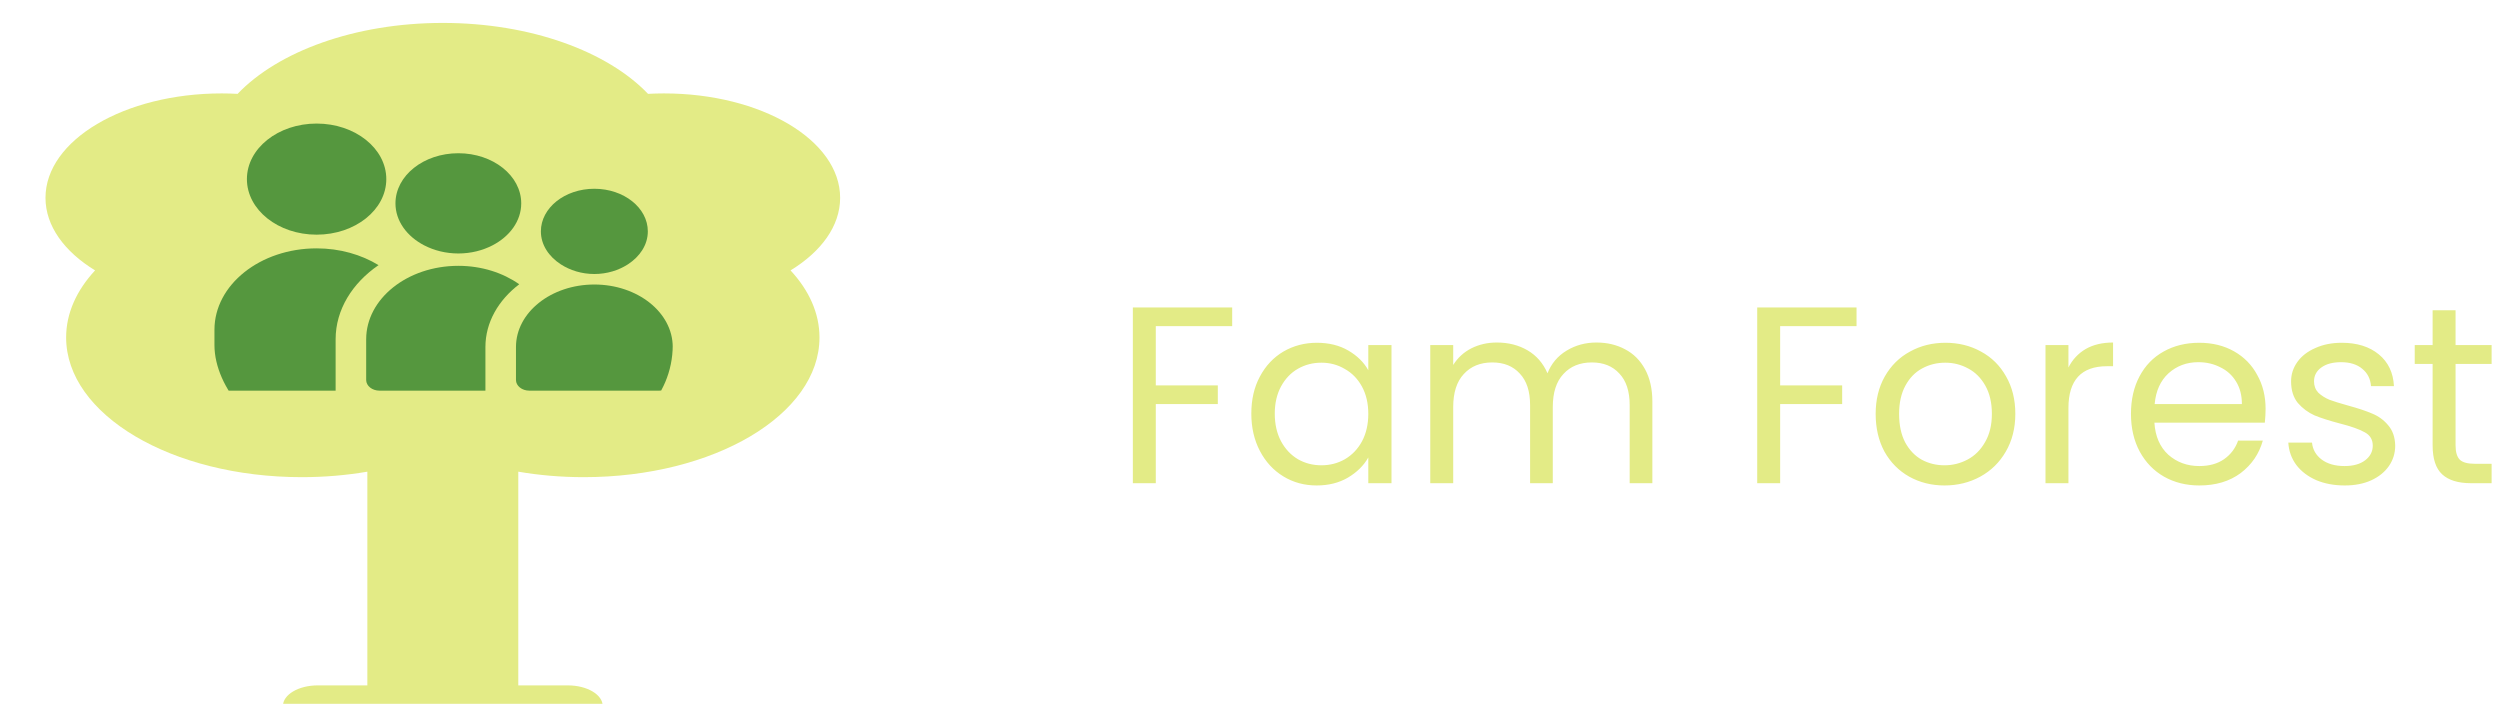 <svg width="238" height="67" viewBox="0 0 238 67" fill="none" xmlns="http://www.w3.org/2000/svg">
<g clip-path="url(#clip0)">
<path d="M79.981 18.833C79.981 13.343 72.47 8.893 63.205 8.893C62.695 8.893 62.191 8.908 61.693 8.935C57.839 4.903 50.534 2.182 42.156 2.182C33.778 2.182 26.473 4.903 22.619 8.935C22.12 8.908 21.616 8.893 21.107 8.893C11.841 8.893 4.331 13.343 4.331 18.833C4.331 21.519 6.131 23.954 9.051 25.742C7.295 27.638 6.296 29.814 6.296 32.129C6.296 39.473 16.343 45.426 28.735 45.426C30.899 45.426 32.991 45.243 34.971 44.904V65.249H30.251C28.418 65.249 26.933 66.129 26.933 67.215C26.933 68.301 28.419 69.182 30.251 69.182H54.06C55.893 69.182 57.379 68.301 57.379 67.215C57.379 66.129 55.893 65.249 54.06 65.249H49.341V44.904C51.321 45.243 53.412 45.426 55.576 45.426C67.969 45.426 78.015 39.473 78.015 32.129C78.015 29.814 77.016 27.638 75.26 25.742C78.181 23.954 79.981 21.519 79.981 18.833Z" fill="#E3EB86"/>
<g clip-path="url(#clip1)">
<path d="M36.038 25.241C34.401 24.243 32.361 23.644 30.141 23.644C24.77 23.644 20.416 27.114 20.416 31.395V36.176C20.416 36.736 20.985 37.19 21.688 37.19H31.951V32.301C31.951 29.479 33.541 26.95 36.038 25.241Z" fill="#55973E"/>
<path d="M30.141 22.34C33.806 22.34 36.776 19.972 36.776 17.051C36.776 14.13 33.806 11.763 30.141 11.763C26.477 11.763 23.506 14.13 23.506 17.051C23.506 19.972 26.477 22.34 30.141 22.34Z" fill="#55973E"/>
<path d="M43.635 25.307C38.789 25.307 34.86 28.439 34.86 32.301V36.176C34.86 36.736 35.429 37.19 36.132 37.19H39.867H46.212V33.033C46.212 30.685 47.453 28.567 49.432 27.061C47.886 25.973 45.86 25.307 43.635 25.307Z" fill="#55973E"/>
<path d="M40.393 23.362C41.328 23.844 42.437 24.131 43.635 24.131C44.832 24.131 45.941 23.844 46.877 23.362C48.525 22.512 49.621 21.041 49.621 19.36C49.621 16.724 46.941 14.588 43.635 14.588C40.328 14.588 37.648 16.724 37.648 19.36C37.648 21.041 38.745 22.512 40.393 23.362Z" fill="#55973E"/>
<path d="M56.582 27.086C52.461 27.086 49.121 29.749 49.121 33.033V36.176C49.121 36.736 49.69 37.19 50.393 37.19H52.41H62.772C63.475 37.19 64.044 36.736 64.044 36.176V33.033C64.044 29.749 60.703 27.086 56.582 27.086Z" fill="#55973E"/>
<path d="M53.399 25.171C54.273 25.733 55.371 26.085 56.582 26.085C57.794 26.085 58.892 25.733 59.767 25.171C60.92 24.427 61.673 23.303 61.673 22.028C61.673 19.787 59.394 17.97 56.582 17.97C53.771 17.97 51.492 19.787 51.492 22.028C51.492 23.303 52.244 24.427 53.399 25.171Z" fill="#55973E"/>
</g>
</g>
<path d="M117.304 29.272V31.048H110.032V36.688H115.936V38.464H110.032V46H107.848V29.272H117.304ZM119.126 39.376C119.126 38.032 119.398 36.856 119.942 35.848C120.486 34.824 121.23 34.032 122.174 33.472C123.134 32.912 124.198 32.632 125.366 32.632C126.518 32.632 127.518 32.88 128.366 33.376C129.214 33.872 129.846 34.496 130.262 35.248V32.848H132.47V46H130.262V43.552C129.83 44.32 129.182 44.96 128.318 45.472C127.47 45.968 126.478 46.216 125.342 46.216C124.174 46.216 123.118 45.928 122.174 45.352C121.23 44.776 120.486 43.968 119.942 42.928C119.398 41.888 119.126 40.704 119.126 39.376ZM130.262 39.4C130.262 38.408 130.062 37.544 129.662 36.808C129.262 36.072 128.718 35.512 128.03 35.128C127.358 34.728 126.614 34.528 125.798 34.528C124.982 34.528 124.238 34.72 123.566 35.104C122.894 35.488 122.358 36.048 121.958 36.784C121.558 37.52 121.358 38.384 121.358 39.376C121.358 40.384 121.558 41.264 121.958 42.016C122.358 42.752 122.894 43.32 123.566 43.72C124.238 44.104 124.982 44.296 125.798 44.296C126.614 44.296 127.358 44.104 128.03 43.72C128.718 43.32 129.262 42.752 129.662 42.016C130.062 41.264 130.262 40.392 130.262 39.4ZM151.977 32.608C153.001 32.608 153.913 32.824 154.713 33.256C155.513 33.672 156.145 34.304 156.609 35.152C157.073 36 157.305 37.032 157.305 38.248V46H155.145V38.56C155.145 37.248 154.817 36.248 154.161 35.56C153.521 34.856 152.649 34.504 151.545 34.504C150.409 34.504 149.505 34.872 148.833 35.608C148.161 36.328 147.825 37.376 147.825 38.752V46H145.665V38.56C145.665 37.248 145.337 36.248 144.681 35.56C144.041 34.856 143.169 34.504 142.065 34.504C140.929 34.504 140.025 34.872 139.353 35.608C138.681 36.328 138.345 37.376 138.345 38.752V46H136.161V32.848H138.345V34.744C138.777 34.056 139.353 33.528 140.073 33.16C140.809 32.792 141.617 32.608 142.497 32.608C143.601 32.608 144.577 32.856 145.425 33.352C146.273 33.848 146.905 34.576 147.321 35.536C147.689 34.608 148.297 33.888 149.145 33.376C149.993 32.864 150.937 32.608 151.977 32.608ZM176.742 29.272V31.048H169.47V36.688H175.374V38.464H169.47V46H167.286V29.272H176.742ZM185.115 46.216C183.883 46.216 182.763 45.936 181.755 45.376C180.763 44.816 179.979 44.024 179.403 43C178.843 41.96 178.563 40.76 178.563 39.4C178.563 38.056 178.851 36.872 179.427 35.848C180.019 34.808 180.819 34.016 181.827 33.472C182.835 32.912 183.963 32.632 185.211 32.632C186.459 32.632 187.587 32.912 188.595 33.472C189.603 34.016 190.395 34.8 190.971 35.824C191.563 36.848 191.859 38.04 191.859 39.4C191.859 40.76 191.555 41.96 190.947 43C190.355 44.024 189.547 44.816 188.523 45.376C187.499 45.936 186.363 46.216 185.115 46.216ZM185.115 44.296C185.899 44.296 186.635 44.112 187.323 43.744C188.011 43.376 188.563 42.824 188.979 42.088C189.411 41.352 189.627 40.456 189.627 39.4C189.627 38.344 189.419 37.448 189.003 36.712C188.587 35.976 188.043 35.432 187.371 35.08C186.699 34.712 185.971 34.528 185.187 34.528C184.387 34.528 183.651 34.712 182.979 35.08C182.323 35.432 181.795 35.976 181.395 36.712C180.995 37.448 180.795 38.344 180.795 39.4C180.795 40.472 180.987 41.376 181.371 42.112C181.771 42.848 182.299 43.4 182.955 43.768C183.611 44.12 184.331 44.296 185.115 44.296ZM196.915 34.984C197.299 34.232 197.843 33.648 198.547 33.232C199.267 32.816 200.139 32.608 201.163 32.608V34.864H200.587C198.139 34.864 196.915 36.192 196.915 38.848V46H194.731V32.848H196.915V34.984ZM215.684 38.92C215.684 39.336 215.66 39.776 215.612 40.24H205.1C205.18 41.536 205.62 42.552 206.42 43.288C207.236 44.008 208.22 44.368 209.372 44.368C210.316 44.368 211.1 44.152 211.724 43.72C212.364 43.272 212.812 42.68 213.068 41.944H215.42C215.068 43.208 214.364 44.24 213.308 45.04C212.252 45.824 210.94 46.216 209.372 46.216C208.124 46.216 207.004 45.936 206.012 45.376C205.036 44.816 204.268 44.024 203.708 43C203.148 41.96 202.868 40.76 202.868 39.4C202.868 38.04 203.14 36.848 203.684 35.824C204.228 34.8 204.988 34.016 205.964 33.472C206.956 32.912 208.092 32.632 209.372 32.632C210.62 32.632 211.724 32.904 212.684 33.448C213.644 33.992 214.38 34.744 214.892 35.704C215.42 36.648 215.684 37.72 215.684 38.92ZM213.428 38.464C213.428 37.632 213.244 36.92 212.876 36.328C212.508 35.72 212.004 35.264 211.364 34.96C210.74 34.64 210.044 34.48 209.276 34.48C208.172 34.48 207.228 34.832 206.444 35.536C205.676 36.24 205.236 37.216 205.124 38.464H213.428ZM223.223 46.216C222.215 46.216 221.311 46.048 220.511 45.712C219.711 45.36 219.079 44.88 218.615 44.272C218.151 43.648 217.895 42.936 217.847 42.136H220.103C220.167 42.792 220.471 43.328 221.015 43.744C221.575 44.16 222.303 44.368 223.199 44.368C224.031 44.368 224.687 44.184 225.167 43.816C225.647 43.448 225.887 42.984 225.887 42.424C225.887 41.848 225.631 41.424 225.119 41.152C224.607 40.864 223.815 40.584 222.743 40.312C221.767 40.056 220.967 39.8 220.343 39.544C219.735 39.272 219.207 38.88 218.759 38.368C218.327 37.84 218.111 37.152 218.111 36.304C218.111 35.632 218.311 35.016 218.711 34.456C219.111 33.896 219.679 33.456 220.415 33.136C221.151 32.8 221.991 32.632 222.935 32.632C224.391 32.632 225.567 33 226.463 33.736C227.359 34.472 227.839 35.48 227.903 36.76H225.719C225.671 36.072 225.391 35.52 224.879 35.104C224.383 34.688 223.711 34.48 222.863 34.48C222.079 34.48 221.455 34.648 220.991 34.984C220.527 35.32 220.295 35.76 220.295 36.304C220.295 36.736 220.431 37.096 220.703 37.384C220.991 37.656 221.343 37.88 221.759 38.056C222.191 38.216 222.783 38.4 223.535 38.608C224.479 38.864 225.247 39.12 225.839 39.376C226.431 39.616 226.935 39.984 227.351 40.48C227.783 40.976 228.007 41.624 228.023 42.424C228.023 43.144 227.823 43.792 227.423 44.368C227.023 44.944 226.455 45.4 225.719 45.736C224.999 46.056 224.167 46.216 223.223 46.216ZM233.77 34.648V42.4C233.77 43.04 233.906 43.496 234.178 43.768C234.45 44.024 234.922 44.152 235.594 44.152H237.202V46H235.234C234.018 46 233.106 45.72 232.498 45.16C231.89 44.6 231.586 43.68 231.586 42.4V34.648H229.882V32.848H231.586V29.536H233.77V32.848H237.202V34.648H233.77Z" fill="#E3EB86"/>
<defs>
<clipPath id="clip0">
<rect width="83" height="67" fill="white"/>
</clipPath>
<clipPath id="clip1">
<rect x="20.416" y="7.091" width="43.628" height="34.772" rx="9" fill="white"/>
</clipPath>
</defs>
</svg>
